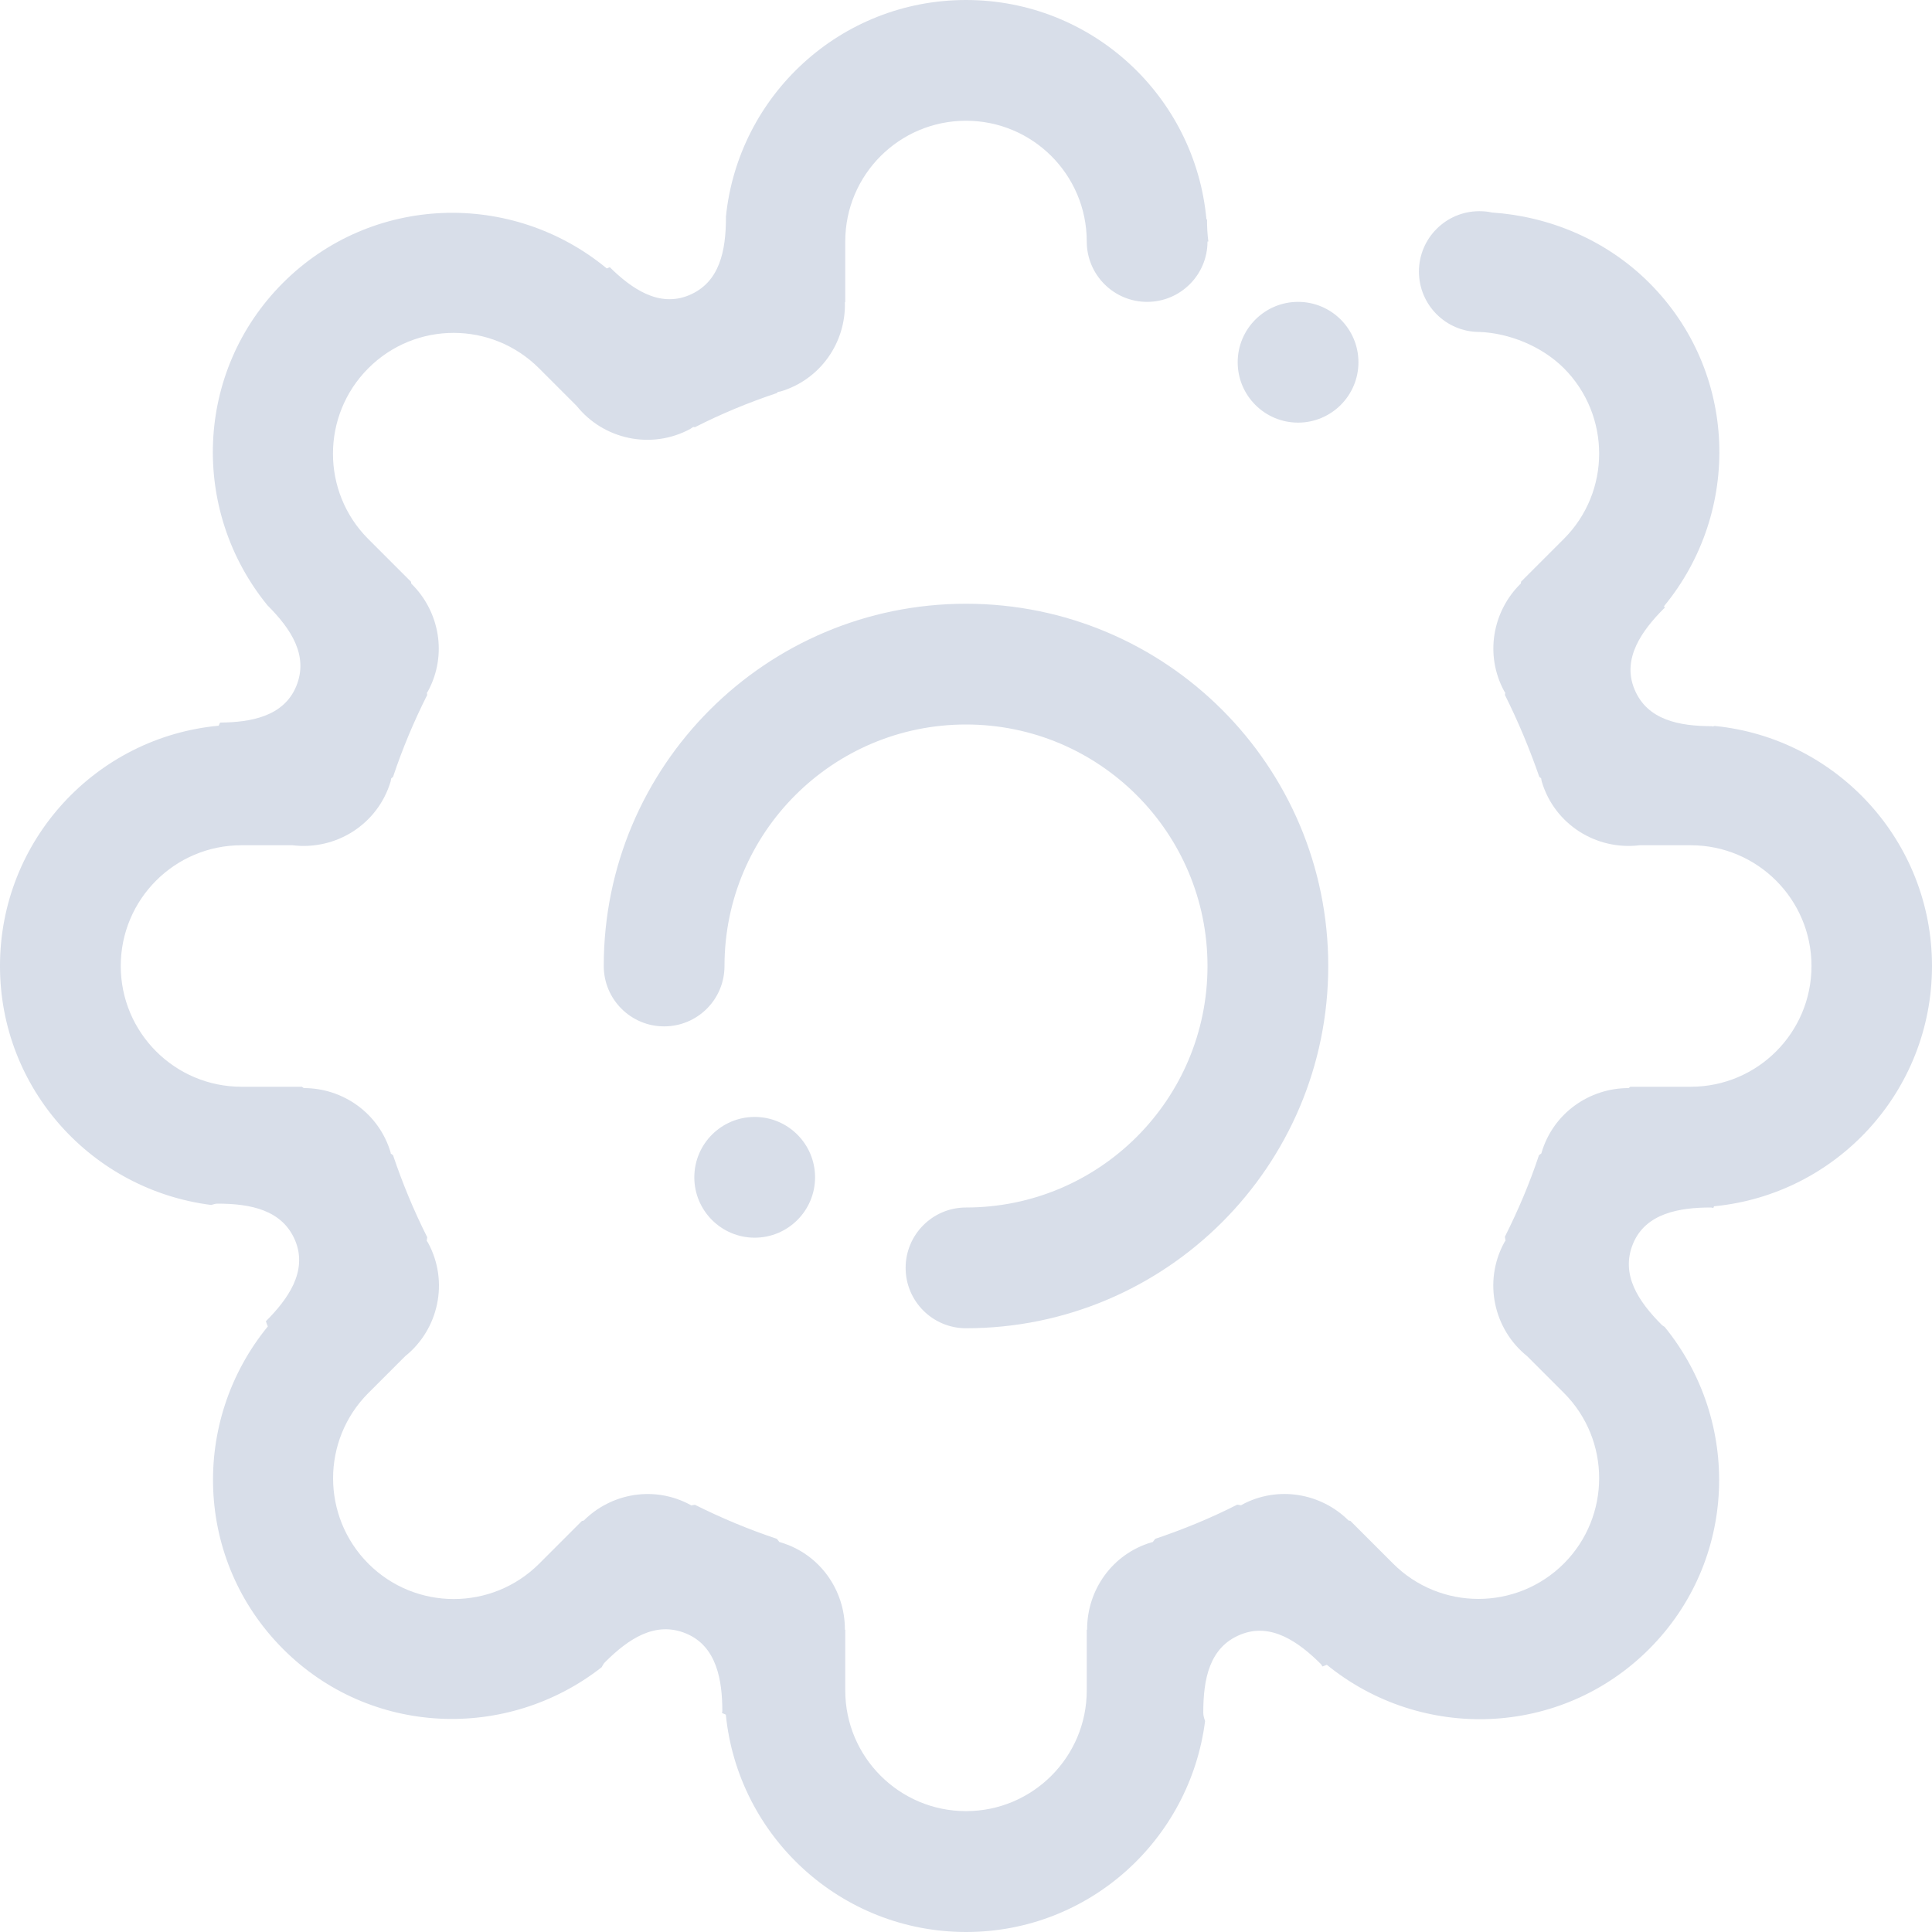 <?xml version="1.0" encoding="UTF-8" standalone="no"?>
<svg
   width="16"
   height="16"
   version="1.1"
   id="svg250"
   sodipodi:docname="configure_kile.svg"
   inkscape:version="1.2.2 (b0a8486541, 2022-12-01)"
   xmlns:inkscape="http://www.inkscape.org/namespaces/inkscape"
   xmlns:sodipodi="http://sodipodi.sourceforge.net/DTD/sodipodi-0.dtd"
   xmlns="http://www.w3.org/2000/svg"
   xmlns:svg="http://www.w3.org/2000/svg">
  <sodipodi:namedview
     id="namedview252"
     pagecolor="#ffffff"
     bordercolor="#000000"
     borderopacity="0.25"
     inkscape:showpageshadow="2"
     inkscape:pageopacity="0.0"
     inkscape:pagecheckerboard="0"
     inkscape:deskcolor="#d1d1d1"
     showgrid="false"
     inkscape:zoom="14.75"
     inkscape:cx="2"
     inkscape:cy="8.0338983"
     inkscape:window-width="1920"
     inkscape:window-height="998"
     inkscape:window-x="0"
     inkscape:window-y="0"
     inkscape:window-maximized="1"
     inkscape:current-layer="svg250" />
  <defs
     id="defs246">
    <style
       type="text/css"
       id="style244">.ColorScheme-Text { color:#d8dee9; }
</style>
  </defs>
  <path
     fill-rule="evenodd"
     clip-rule="evenodd"
     d="m 14.179,6.017 c 0.007,0 0.014,-0.004 0.021,-0.005 1.01,0.1 1.8,0.952 1.8,1.988 0,1.039 -0.791,1.892 -1.805,1.99 -0.001,0.005 -0.005,0.009 -0.006,0.014 -0.007,-5e-4 -0.013,-0.004 -0.021,-0.004 -0.255,0 -0.539,0.045 -0.644,0.3 -0.105,0.255 0.044,0.478 0.239,0.673 0.007,0.007 0.016,0.01 0.023,0.016 0.639,0.785 0.602,1.937 -0.129,2.668 -0.731,0.731 -1.884,0.769 -2.669,0.13 -0.012,0.006 -0.024,0.009 -0.036,0.014 -0.005,-0.006 -0.007,-0.014 -0.013,-0.02 -0.181,-0.18 -0.413,-0.349 -0.668,-0.243 -0.256,0.105 -0.306,0.368 -0.306,0.645 0,0.025 0.007,0.047 0.015,0.07 -0.126,0.984 -0.96,1.747 -1.979,1.747 -1.037,0 -1.889,-0.79 -1.99,-1.8 -0.011,-0.004 -0.021,-0.01 -0.032,-0.014 5e-4,-0.005 0.003,-0.009 0.003,-0.014 0,-0.255 -0.045,-0.538 -0.3,-0.644 -0.255,-0.106 -0.478,0.044 -0.673,0.239 -0.012,0.012 -0.018,0.026 -0.026,0.04 -0.784,0.614 -1.917,0.572 -2.638,-0.15 -0.733,-0.733 -0.769,-1.887 -0.127,-2.672 -0.007,-0.014 -0.011,-0.028 -0.016,-0.043 0.18,-0.18 0.348,-0.412 0.243,-0.667 -0.106,-0.255 -0.369,-0.307 -0.645,-0.307 -0.018,0 -0.034,0.007 -0.051,0.011 C 0.762,9.854 -7e-5,9.018 -7e-5,8 c 0,-1.041 0.795,-1.895 1.811,-1.99 0.003,-0.009 0.008,-0.017 0.012,-0.026 C 2.074,5.982 2.349,5.935 2.453,5.684 2.558,5.43 2.41,5.208 2.215,5.013 1.575,4.228 1.611,3.076 2.343,2.343 3.078,1.608 4.239,1.574 5.025,2.223 c 0.008,-0.004 0.017,-0.006 0.025,-0.01 0.179,0.176 0.406,0.336 0.656,0.232 0.255,-0.106 0.306,-0.369 0.306,-0.645 0,-9.6e-4 -5e-4,-0.001 -5e-4,-0.003 C 6.113,0.789 6.963,0 8,0 c 1.043,0 1.897,0.797 1.991,1.815 0.002,7.336e-4 0.003,0.002 0.005,0.003 0,0.06 0.003,0.121 0.011,0.182 h -0.007 c 0,0.276 -0.224,0.5 -0.5,0.5 -0.276,0 -0.5,-0.224 -0.5,-0.5 0,-0.553 -0.448,-1 -1,-1 -0.553,0 -1,0.448 -1,1 v 0.5 l -0.003,0.004 c 0.009,0.331 -0.201,0.639 -0.533,0.738 -0.008,0.002 -0.017,0.002 -0.024,0.005 l -0.006,0.008 C 6.2,3.333 5.973,3.427 5.755,3.538 l -0.014,-0.002 c -0.009,0.005 -0.015,0.011 -0.024,0.016 C 5.393,3.727 4.998,3.639 4.776,3.362 L 4.464,3.05 c -0.391,-0.391 -1.024,-0.391 -1.414,0 -0.39,0.391 -0.39,1.024 0,1.414 l 0.354,0.354 0.002,0.015 c 0.234,0.229 0.301,0.59 0.138,0.892 -0.003,0.005 -0.006,0.008 -0.009,0.013 l 0.003,0.017 C 3.429,5.972 3.333,6.199 3.255,6.434 l -0.015,0.012 c -0.003,0.009 -0.003,0.017 -0.005,0.026 C 3.128,6.829 2.78,7.044 2.423,7 H 2 c -0.553,0 -1,0.448 -1,1 0,0.552 0.448,1 1,1 h 0.5 l 0.015,0.011 c 0.324,-5e-4 0.623,0.207 0.72,0.533 9.6e-4,0.003 9.6e-4,0.006 0.001,0.009 l 0.019,0.014 c 0.079,0.234 0.173,0.461 0.283,0.679 l -0.004,0.03 c 0.003,0.006 0.008,0.01 0.011,0.016 0.175,0.323 0.087,0.718 -0.19,0.94 l -0.304,0.304 c -0.39,0.39 -0.39,1.023 0,1.414 0.39,0.39 1.023,0.39 1.414,0 l 0.354,-0.354 0.015,-0.003 c 0.228,-0.228 0.585,-0.292 0.884,-0.13 0.002,10e-4 0.003,0.003 0.005,0.004 l 0.032,-0.005 c 0.218,0.109 0.445,0.204 0.679,0.282 l 0.02,0.026 c 0.003,10e-4 0.007,10e-4 0.01,0.003 0.327,0.097 0.534,0.397 0.533,0.722 l 0.003,0.004 v 0.5 c 0,0.552 0.448,1 1,1 0.552,0 1,-0.448 1,-1 v -0.5 l 0.003,-0.004 c -9.6e-4,-0.325 0.206,-0.625 0.533,-0.722 0.004,-0.001 0.007,-0.001 0.011,-0.003 l 0.02,-0.026 c 0.234,-0.079 0.461,-0.172 0.679,-0.283 l 0.033,0.005 c 0.002,-9.6e-4 0.003,-0.003 0.005,-0.004 0.298,-0.161 0.656,-0.097 0.884,0.13 l 0.015,0.003 0.354,0.354 c 0.39,0.39 1.023,0.39 1.414,0 0.39,-0.391 0.39,-1.024 0,-1.414 l -0.304,-0.304 c -0.277,-0.222 -0.365,-0.617 -0.19,-0.94 0.003,-0.006 0.007,-0.011 0.011,-0.016 l -0.005,-0.033 c 0.109,-0.218 0.205,-0.442 0.282,-0.675 l 0.02,-0.015 c 7.34e-4,-0.003 0.001,-0.005 0.002,-0.008 0.097,-0.326 0.396,-0.533 0.72,-0.533 l 0.015,-0.011 h 0.5 c 0.553,0 1,-0.448 1,-1 0,-0.552 -0.448,-1 -1,-1 h -0.423 c -0.357,0.044 -0.705,-0.171 -0.811,-0.528 -0.003,-0.009 -0.003,-0.018 -0.005,-0.027 l -0.015,-0.011 C 12.667,6.2 12.572,5.973 12.463,5.755 l 0.003,-0.018 c -0.003,-0.005 -0.006,-0.009 -0.009,-0.013 -0.163,-0.302 -0.096,-0.663 0.138,-0.892 l 0.002,-0.015 0.354,-0.354 c 0.39,-0.39 0.39,-1.023 0,-1.414 -0.186,-0.185 -0.457,-0.291 -0.7,-0.3 -0.276,0 -0.5,-0.224 -0.5,-0.5 0,-0.276 0.224,-0.5 0.5,-0.5 0.036,0 0.071,0.003 0.105,0.011 0.47,0.031 0.944,0.224 1.302,0.582 0.735,0.734 0.769,1.893 0.123,2.678 0.003,0.005 0.003,0.01 0.006,0.015 -0.003,0.002 -0.005,0.003 -0.008,0.005 -0.18,0.181 -0.349,0.413 -0.243,0.668 0.105,0.255 0.369,0.306 0.645,0.306 z M 10.75,3.5 c -0.276,0 -0.5,-0.224 -0.5,-0.5 0,-0.276 0.224,-0.5 0.5,-0.5 0.276,0 0.5,0.224 0.5,0.5 0,0.276 -0.224,0.5 -0.5,0.5 z M 6.25,9.25 c 0.276,0 0.5,0.224 0.5,0.5 0,0.276 -0.224,0.5 -0.5,0.5 -0.276,0 -0.5,-0.224 -0.5,-0.5 0,-0.276 0.224,-0.5 0.5,-0.5 z M 5,8 c 0,-1.657 1.343,-3 3,-3 1.657,0 3,1.343 3,3 0,1.657 -1.343,3 -3,3 -0.276,0 -0.5,-0.224 -0.5,-0.5 0,-0.276 0.224,-0.5 0.5,-0.5 1.105,0 2,-0.895 2,-2 0,-1.104 -0.895,-2 -2,-2 -1.104,0 -2,0.895 -2,2 0,0.277 -0.224,0.5 -0.5,0.5 -0.276,0 -0.5,-0.224 -0.5,-0.5 z"
     id="path2-3-6"
     style="stroke-width:0.031;fill-opacity:1;fill:currentColor;"
     class="ColorScheme-Text" />
</svg>
